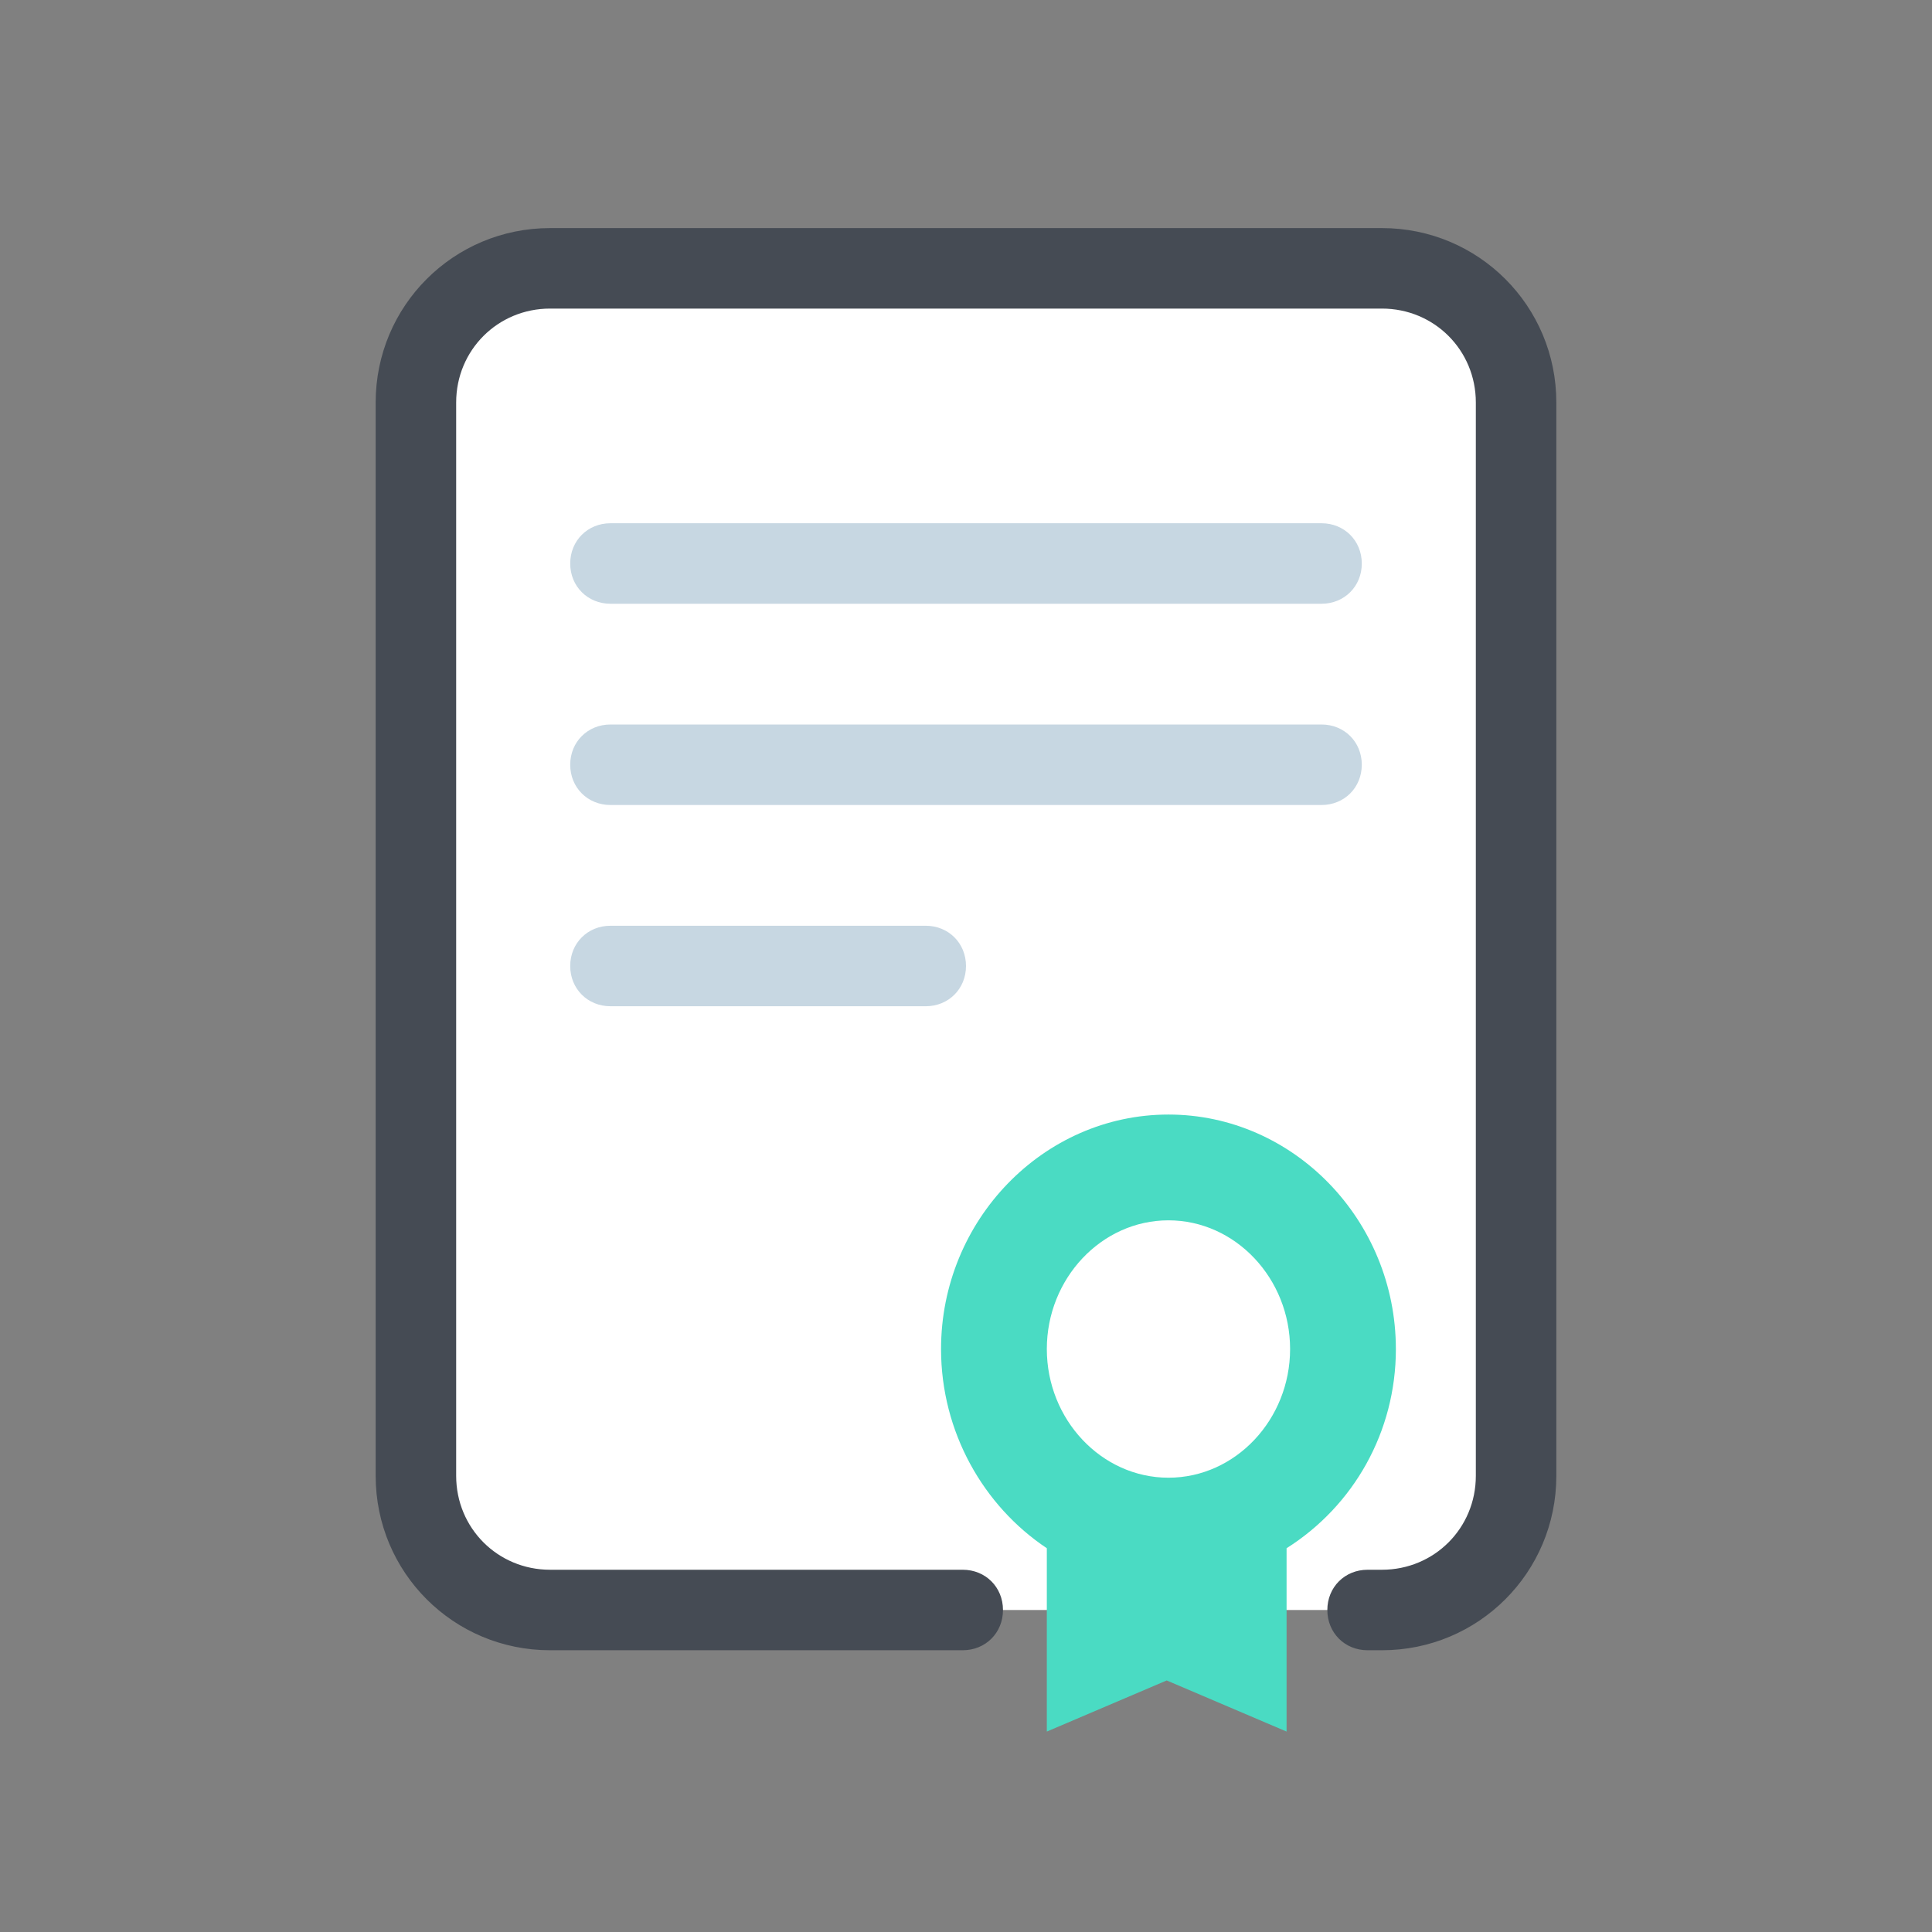 <?xml version="1.0" encoding="UTF-8" standalone="no"?>
<svg
   xmlns:dc="http://purl.org/dc/elements/1.1/"
   xmlns:cc="http://creativecommons.org/ns#"
   xmlns:rdf="http://www.w3.org/1999/02/22-rdf-syntax-ns#"
   xmlns:svg="http://www.w3.org/2000/svg"
   xmlns="http://www.w3.org/2000/svg"
   xmlns:sodipodi="http://sodipodi.sourceforge.net/DTD/sodipodi-0.dtd"
   xmlns:inkscape="http://www.inkscape.org/namespaces/inkscape"
   inkscape:export-ydpi="192"
   inkscape:export-xdpi="192"
   inkscape:export-filename="D:\Workspace\md5-checksum\logo-padded.png"
   viewBox="0 0 144 144"
   width="72"
   height="72"
   version="1.1"
   id="svg10"
   sodipodi:docname="logo-padded.svg"
   inkscape:version="1.0 (4035a4fb49, 2020-05-01)">
  <rect x="0" y="0" width="144" height="144" fill="#808080" stroke="none"/>
  <defs
     id="defs14" />
  <sodipodi:namedview
     units="px"
     inkscape:document-rotation="0"
     pagecolor="#ffffff"
     bordercolor="#666666"
     borderopacity="1"
     objecttolerance="10"
     gridtolerance="10"
     guidetolerance="10"
     inkscape:pageopacity="0"
     inkscape:pageshadow="2"
     inkscape:window-width="1858"
     inkscape:window-height="1057"
     id="namedview12"
     showgrid="true"
     inkscape:zoom="8"
     inkscape:cx="-0.48205668"
     inkscape:cy="38.974678"
     inkscape:window-x="54"
     inkscape:window-y="-8"
     inkscape:window-maximized="1"
     inkscape:current-layer="svg10">
    <inkscape:grid
       type="xygrid"
       id="grid852" />
  </sodipodi:namedview>
  <path
     fill="#ffffff"
     d="m 102.5,120 h -61 c -5.5,0 -10,-4.5 -10,-10 V 30 c 0,-5.5 4.5,-10 10,-10 h 61 c 5.5,0 10,4.5 10,10 v 80 c 0,5.5 -4.5,10 -10,10 z"
     id="path2" />
  <path
     sodipodi:nodetypes="sssssssssssssssssssss"
     fill="#c7d7e2"
     d="m 98.5,45 h -53 c -1.7,0 -3,-1.3 -3,-3 0,-1.7 1.3,-3 3,-3 h 53 c 1.7,0 3,1.3 3,3 0,1.7 -1.3,3 -3,3 z m 0,15 h -53 c -1.7,0 -3,-1.3 -3,-3 0,-1.7 1.3,-3 3,-3 h 53 c 1.7,0 3,1.3 3,3 0,1.7 -1.3,3 -3,3 z M 69,75 H 45.5 c -1.7,0 -3,-1.3 -3,-3 0,-1.7 1.3,-3 3,-3 H 69 c 1.7,0 3,1.3 3,3 0,1.7 -1.3,3 -3,3 z"
     id="path4" />
  <path
     fill="#454b54"
     d="m 103,123 h -1.068 c -1.7,0 -3,-1.3 -3,-3 0,-1.7 1.3,-3 3,-3 h 1.068 c 3.9,0 7,-3.1 7,-7 V 30 c 0,-3.9 -3.1,-7 -7,-7 H 41 c -3.9,0 -7,3.1 -7,7 v 80 c 0,3.9 3.1,7 7,7 h 30.757 c 1.7,0 3,1.3 3,3 0,1.7 -1.3,3 -3,3 H 41 c -7.2,0 -13,-5.8 -13,-13 V 30 c 0,-7.2 5.8,-13 13,-13 h 62 c 7.2,0 13,5.8 13,13 v 80 c 0,7.2 -5.8,13 -13,13 z"
     id="path6"
     sodipodi:nodetypes="sssssssssssssssssssssss" />
  <path
     fill="#f1c0c3"
     d="m 104.04,100.548 c 0,-9.592 -7.621,-17.476 -16.95,-17.476 -9.329,0 -16.95,7.884 -16.95,17.476 0,6.176 3.153,11.694 7.884,14.848 v 13.665 l 8.935,-3.81 8.935,3.81 v -13.665 c 4.993,-3.154 8.147,-8.672 8.147,-14.848 z m -16.95,9.592 c -4.993,0 -9.066,-4.336 -9.066,-9.592 0,-5.256 4.073,-9.592 9.066,-9.592 4.993,0 9.066,4.336 9.066,9.592 0,5.256 -4.073,9.592 -9.066,9.592 z"
     id="path8"
     style="fill:#4adbc3;fill-opacity:1;stroke-width:1.314" />
</svg>
